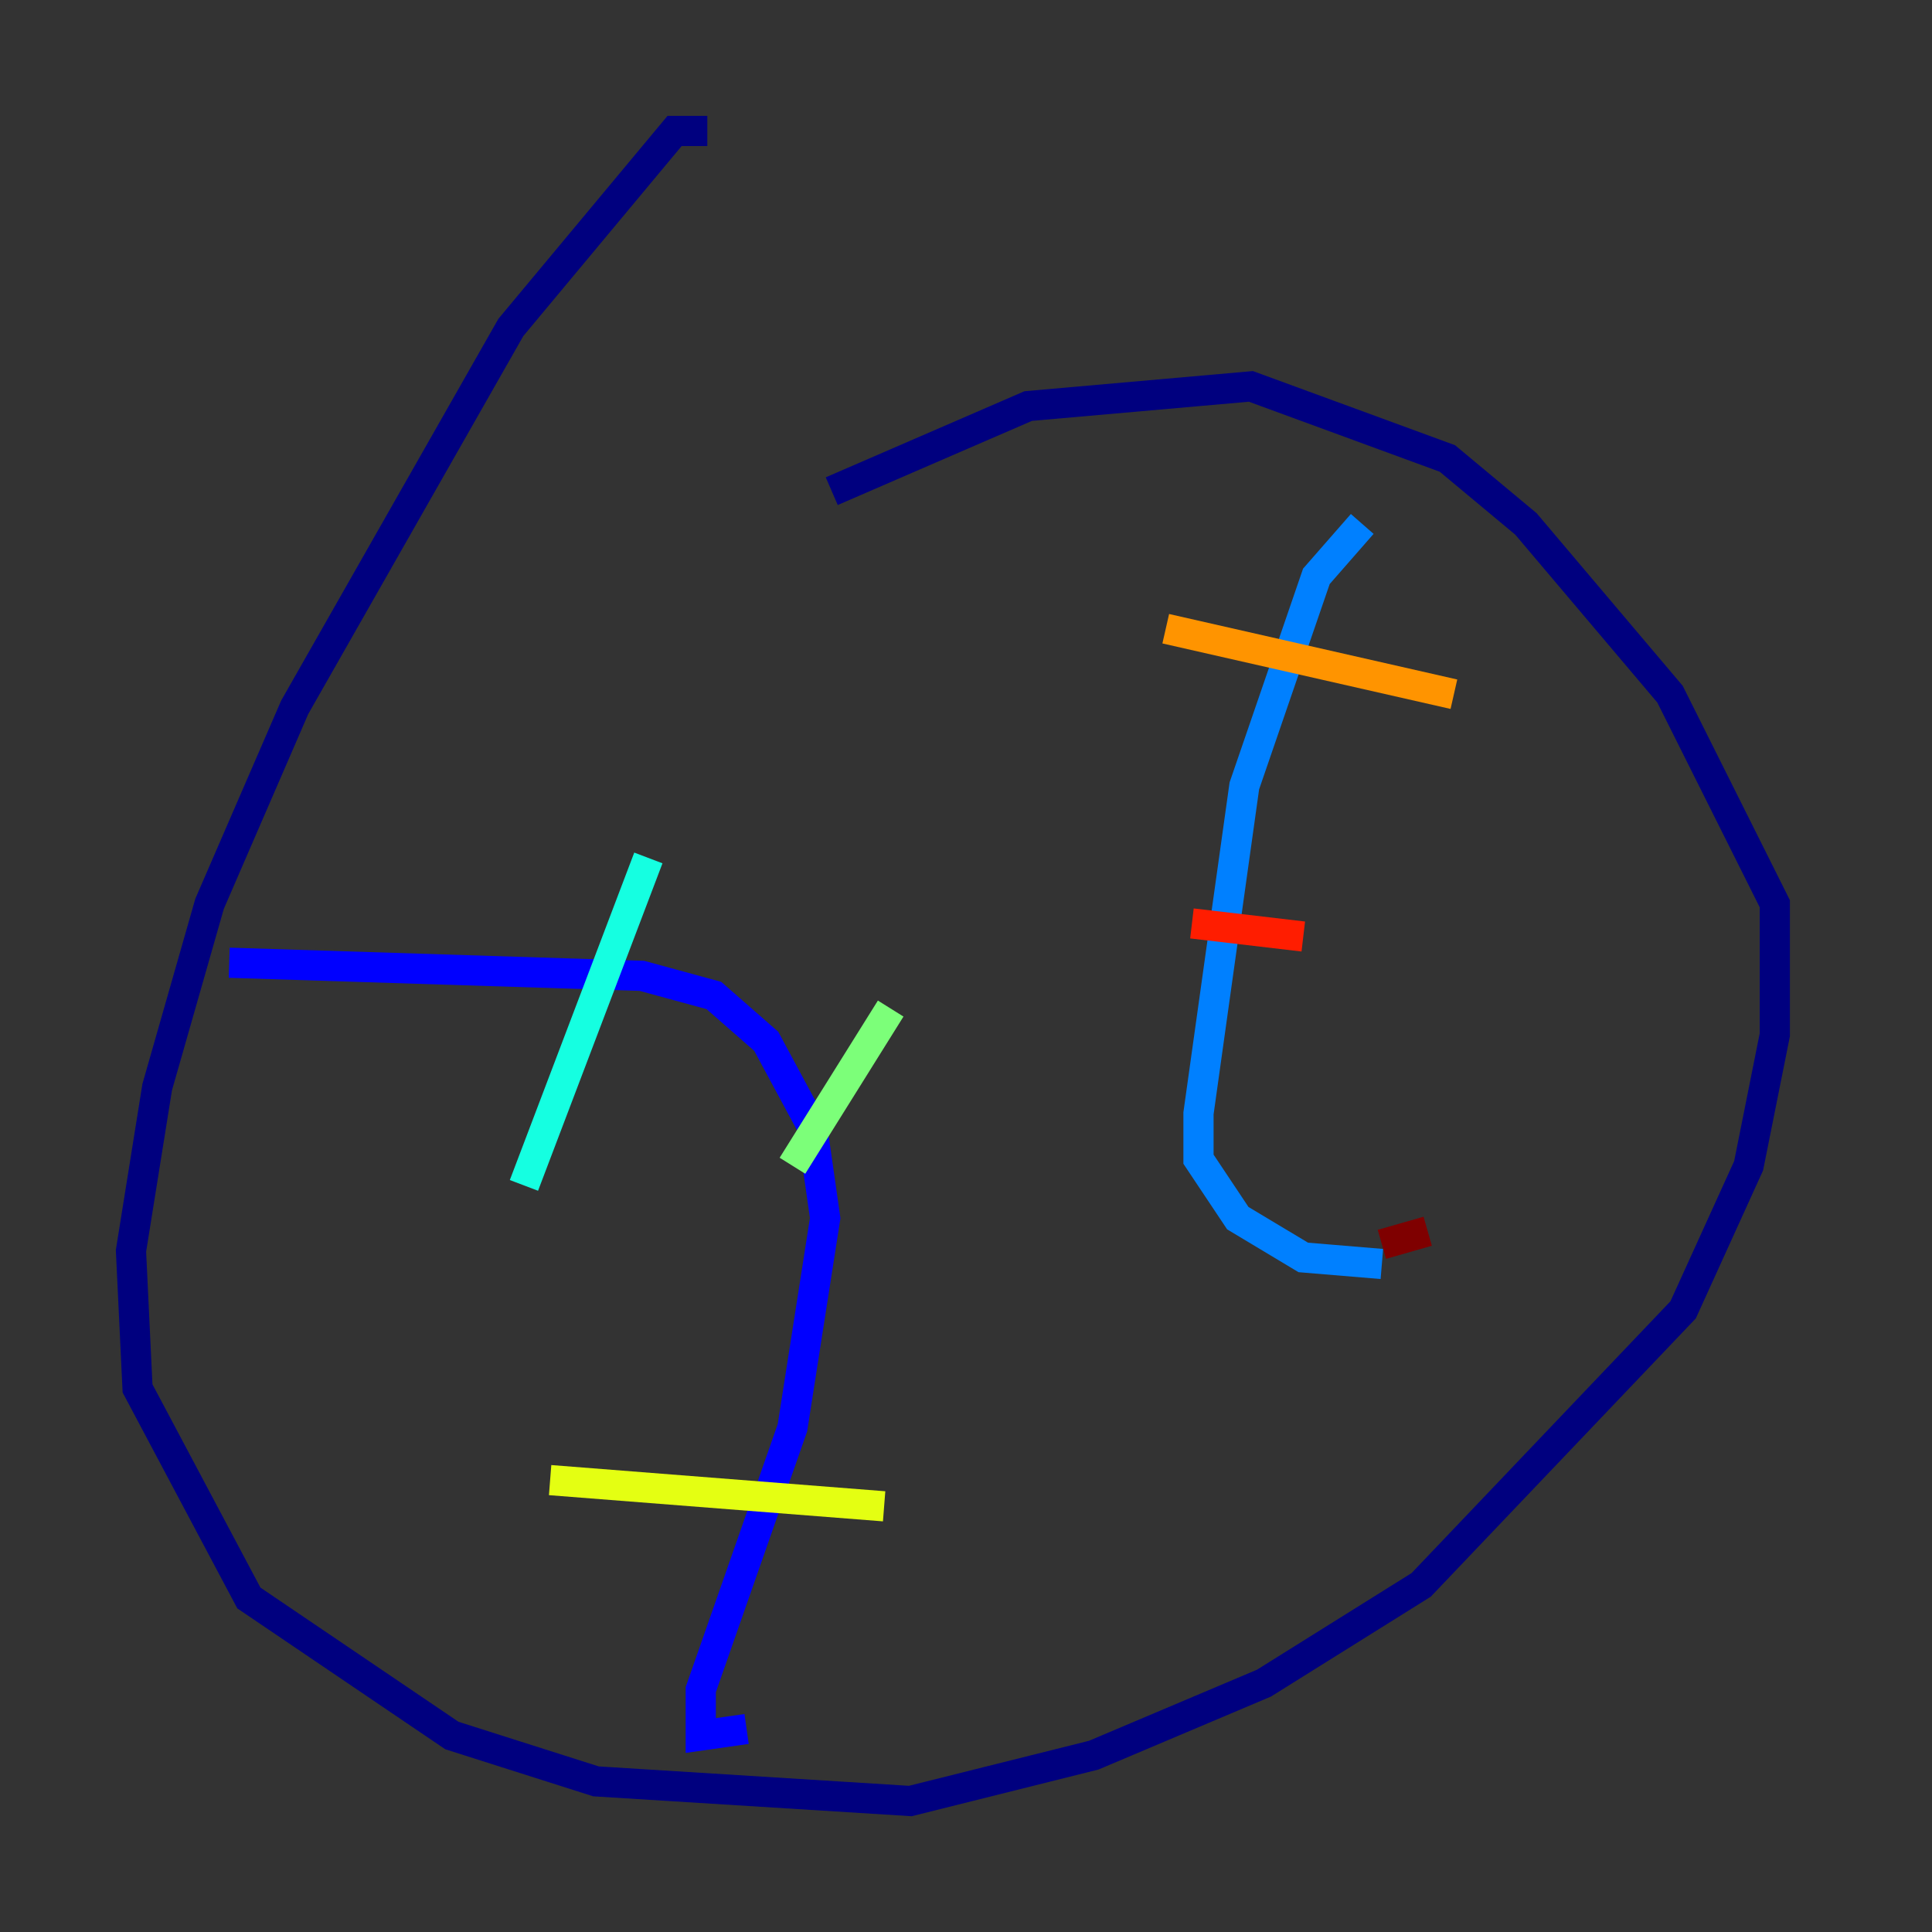 <?xml version="1.0" encoding="utf-8" ?>
<svg baseProfile="tiny" height="128" version="1.2" viewBox="0,0,128,128" width="128" xmlns="http://www.w3.org/2000/svg" xmlns:ev="http://www.w3.org/2001/xml-events" xmlns:xlink="http://www.w3.org/1999/xlink"><rect x="0" y="0" width="128" height="128" fill="#333333" stroke="none"/><defs /><polyline fill="none" points="46.861,8.678 44.691,8.678 33.844,21.695 19.525,46.861 13.885,59.878 10.414,72.027 8.678,82.875 9.112,91.986 16.488,105.871 29.939,114.983 39.485,118.02 60.312,119.322 72.461,116.285 83.742,111.512 94.156,105.003 111.512,86.78 115.851,77.234 117.586,68.556 117.586,59.878 110.644,45.993 101.098,34.712 95.891,30.373 82.875,25.6 68.122,26.902 55.105,32.542" stroke="#00007f" stroke-width="2" /><polyline fill="none" points="15.186,63.783 42.522,64.651 47.295,65.953 50.766,68.99 53.803,74.63 54.671,80.705 52.502,94.59 46.427,111.946 46.427,114.983 49.464,114.549" stroke="#0000ff" stroke-width="2" /><polyline fill="none" points="90.251,34.712 87.214,38.183 82.441,52.068 79.403,73.763 79.403,76.8 82.007,80.705 86.346,83.308 91.552,83.742" stroke="#0080ff" stroke-width="2" /><polyline fill="none" points="42.956,56.841 34.712,78.536" stroke="#15ffe1" stroke-width="2" /><polyline fill="none" points="59.01,66.82 52.502,77.234" stroke="#7cff79" stroke-width="2" /><polyline fill="none" points="36.447,98.061 58.576,99.797" stroke="#e4ff12" stroke-width="2" /><polyline fill="none" points="77.234,41.654 96.325,45.993" stroke="#ff9400" stroke-width="2" /><polyline fill="none" points="78.969,61.18 86.346,62.047" stroke="#ff1d00" stroke-width="2" /><polyline fill="none" points="91.552,82.441 94.59,81.573" stroke="#7f0000" stroke-width="2" /></svg>